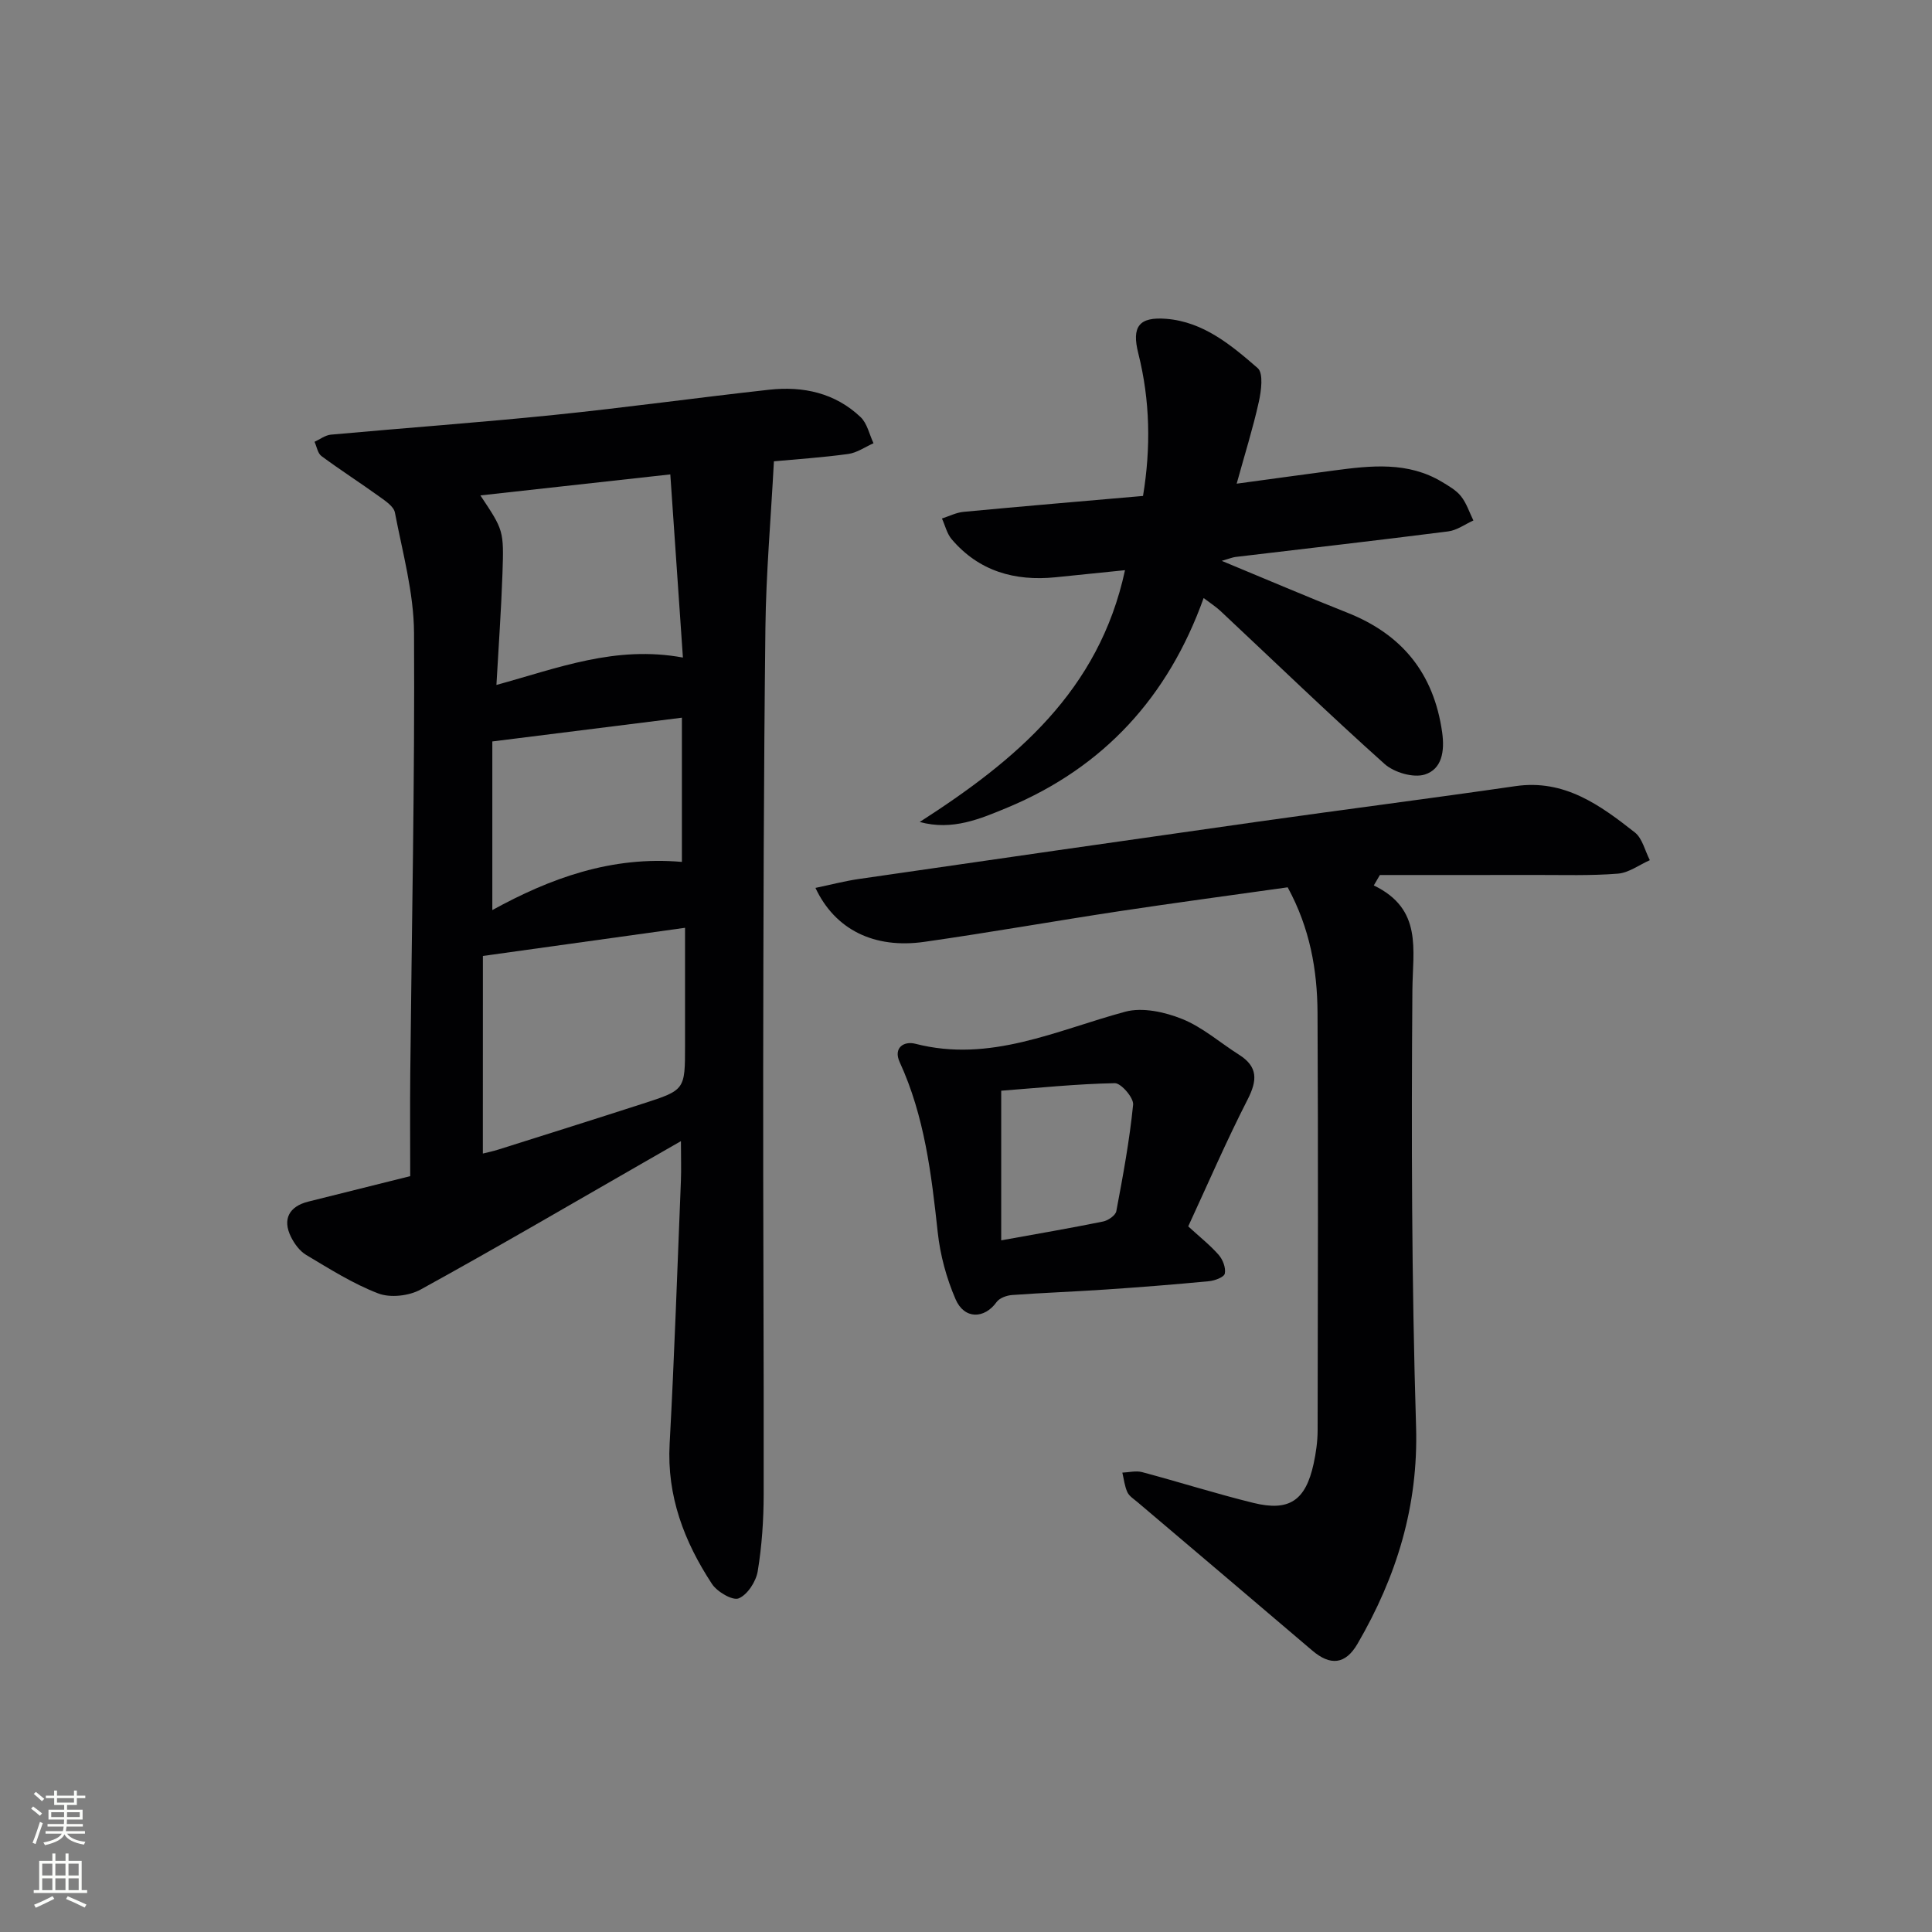 <svg enable-background="new 0 0 400 400" viewBox="0 0 400 400" xmlns="http://www.w3.org/2000/svg"><rect x="0" y="0" width="400" height="400" fill="#808080" stroke="none"/><g fill="#010103"><path d="m160.23 95.51c-.64 12.07-1.63 23.26-1.76 34.45-.35 30.49-.42 60.98-.46 91.47-.04 29.33.15 58.65.1 87.98-.01 5.31-.37 10.67-1.23 15.89-.35 2.13-2.11 4.86-3.93 5.62-1.26.53-4.48-1.35-5.55-2.99-5.74-8.75-9.36-18.18-8.76-29.01.99-18.1 1.59-36.22 2.33-54.33.1-2.49.01-4.99.01-8.33-2.67 1.53-4.87 2.8-7.08 4.06-15.58 8.94-31.08 18.01-46.82 26.67-2.41 1.32-6.27 1.76-8.77.8-5.23-2-10.07-5.08-14.92-7.97-1.34-.8-2.45-2.32-3.16-3.76-1.79-3.64-.37-6.29 3.6-7.28 6.9-1.73 13.8-3.44 21.1-5.27 0-7.15-.06-14.12.01-21.09.3-30.47.95-60.94.78-91.4-.05-8.32-2.38-16.65-3.96-24.91-.24-1.26-1.95-2.38-3.19-3.28-3.97-2.86-8.09-5.5-12.02-8.41-.78-.58-.97-1.95-1.43-2.95 1.12-.51 2.22-1.37 3.38-1.48 15.4-1.4 30.82-2.51 46.2-4.08 14.87-1.52 29.68-3.58 44.53-5.22 7.04-.78 13.67.65 18.96 5.68 1.36 1.3 1.8 3.58 2.66 5.4-1.74.77-3.42 1.97-5.23 2.22-5.4.74-10.86 1.1-15.39 1.52zm-60.26 143.32c.8-.2 2.06-.46 3.29-.85 9.95-3.14 19.9-6.27 29.83-9.48 8.75-2.82 8.74-2.86 8.74-12.03 0-8.06 0-16.12 0-24.38-14.13 1.97-27.49 3.83-41.85 5.83-.01 12.91-.01 26.8-.01 40.91zm41.42-102.69c-.9-13.01-1.74-25.35-2.61-37.92-13.49 1.49-26.28 2.91-39.32 4.35 4.78 7.2 4.88 7.2 4.57 16.18-.26 7.57-.81 15.14-1.25 23.06 12.8-3.51 24.65-8.24 38.61-5.67zm-39.46 52.28c11.9-6.54 24.63-11.26 39.25-9.97 0-9.84 0-19.65 0-29.86-13.1 1.64-25.75 3.22-39.25 4.92z"/><path d="m284.43 183.32c10.16 4.9 8.05 13.27 7.99 21.71-.22 30.09-.16 60.21.76 90.29.5 16.5-4.04 31.12-12.12 45.01-2.52 4.33-5.65 4.58-9.39 1.38-12.02-10.26-24.09-20.46-36.14-30.69-.76-.65-1.73-1.24-2.12-2.08-.57-1.24-.72-2.69-1.04-4.05 1.37-.05 2.83-.44 4.1-.1 7.7 2.05 15.3 4.47 23.03 6.37 7.44 1.83 10.81-.5 12.47-8.1.49-2.25.82-4.59.83-6.89.05-28.83.13-57.66-.02-86.49-.05-8.86-1.57-17.51-6.18-25.97-11.58 1.63-23.25 3.19-34.89 4.95-13.46 2.04-26.86 4.42-40.34 6.34-10.38 1.48-18.48-2.52-22.54-11.17 3.1-.64 6-1.41 8.95-1.84 27.57-4 55.14-7.97 82.73-11.88 17.74-2.51 35.52-4.78 53.25-7.35 10.13-1.47 17.5 3.92 24.71 9.58 1.57 1.23 2.1 3.8 3.11 5.75-2.2.97-4.35 2.61-6.61 2.79-5.63.45-11.32.26-16.98.27-10.77.02-21.53.01-32.3.01-.43.73-.84 1.44-1.26 2.16z"/><path d="m190.42 170.18c19.8-12.73 37.11-27.08 42.5-52.13-5.01.51-9.7 1-14.4 1.47-8.43.84-15.84-1.25-21.48-7.87-.99-1.16-1.36-2.86-2.02-4.3 1.5-.48 2.97-1.24 4.5-1.38 12.23-1.15 24.47-2.19 37.13-3.29 1.64-9.96 1.48-19.75-.98-29.53-1.4-5.54.15-7.59 5.8-7.14 7.7.62 13.45 5.45 18.92 10.2 1.22 1.06.74 4.72.23 7.01-1.21 5.46-2.9 10.82-4.58 16.92 7.12-.97 13.66-1.87 20.2-2.74 7.62-1.01 15.25-1.87 22.3 2.37 1.41.85 2.96 1.73 3.95 2.98 1.14 1.44 1.73 3.32 2.56 5.01-1.73.78-3.41 2.03-5.21 2.26-14.66 1.87-29.34 3.54-44.02 5.29-.62.07-1.21.33-2.87.81 9.26 3.83 17.54 7.39 25.92 10.7 11.39 4.49 17.97 12.55 19.71 24.78.56 3.97-.05 7.64-3.6 8.76-2.37.74-6.35-.43-8.32-2.19-11.53-10.32-22.67-21.08-33.97-31.67-.94-.88-2.04-1.58-3.49-2.68-7.35 20.51-20.7 35.04-40.52 43.34-5.73 2.37-11.48 4.88-18.26 3.02z"/><path d="m246.01 253.91c2.5 2.29 4.6 3.94 6.33 5.93.85.98 1.49 2.68 1.24 3.85-.16.74-2.09 1.46-3.28 1.57-7.11.68-14.23 1.24-21.35 1.72-6.46.44-12.94.67-19.4 1.14-1.13.08-2.62.62-3.22 1.46-2.52 3.52-6.68 3.61-8.49-.59-1.88-4.34-3.18-9.13-3.69-13.83-1.31-12.08-2.73-24.05-7.88-35.26-1.37-2.97.88-4.41 3.24-3.8 15.5 3.99 29.18-2.78 43.44-6.63 3.58-.97 8.2.05 11.8 1.5 4.23 1.7 7.85 4.91 11.78 7.4 3.94 2.49 3.8 5.3 1.78 9.26-4.43 8.66-8.29 17.61-12.3 26.28zm-38.72 2.89c7.47-1.35 14.31-2.52 21.1-3.9 1.04-.21 2.56-1.26 2.73-2.13 1.38-7.32 2.74-14.66 3.48-22.06.14-1.42-2.49-4.47-3.79-4.45-7.88.15-15.74.97-23.52 1.56z"/></g><path d="m6.44 374.46.42-.45c.65.47 1.27.95 1.85 1.44l-.45.49c-.65-.56-1.25-1.06-1.82-1.48m.93 7.33-.63-.26c.55-1.36 1.05-2.8 1.53-4.33.19.1.38.19.59.27-.47 1.29-.96 2.73-1.49 4.32m-.38-10.38.44-.42c.43.34 1.01.82 1.74 1.44l-.49.49c-.53-.51-1.09-1.01-1.69-1.51m2.5.35h1.72v-1.04h.59v1.04h3.52v-1.04h.59v1.04h1.75v.53h-1.75v1.42h-2.03v.97h3.22v2.03h-3.24c0 .35-.01.66-.03.93h3.32v.53h-3.37c-.03.27-.08.58-.15.94h3.96v.53h-3.71c.67.92 1.93 1.48 3.79 1.68-.13.24-.23.44-.29.59-2.13-.38-3.48-1.08-4.04-2.12-.43.97-1.77 1.72-4.03 2.23-.09-.19-.2-.37-.33-.55 2.1-.42 3.37-1.03 3.81-1.83h-3.36v-.53h3.58c.08-.29.13-.61.16-.94h-3.33v-.53h3.39c.02-.27.04-.58.04-.93h-3.23v-2.03h3.25v-.97h-2.07v-1.42h-1.73zm1.12 3.44v1h2.65c.01-.3.02-.44.01-.4v-.25-.35zm1.19-2h3.52v-.91h-3.52zm4.71 2h-2.63v.59c0 .15-.01.28-.01.4h2.64z" fill="#fbfcfa"/><path d="m13.56 383.74h.63v1.52h2.72v6.07h1.13v.6h-11.06v-.6h1.13v-6.07h2.73v-1.52h.63v1.52h2.1v-1.52zm-2.69 8.83.38.56c-1.24.63-2.53 1.25-3.85 1.85-.1-.21-.21-.42-.34-.63 1.37-.55 2.63-1.15 3.81-1.78m-2.13-4.27h2.1v-2.45h-2.1zm0 3.04h2.1v-2.46h-2.1zm2.72-3.04h2.1v-2.45h-2.1zm0 3.04h2.1v-2.46h-2.1zm6.07 3.6c-1.41-.71-2.7-1.3-3.86-1.78l.35-.56c1.45.62 2.75 1.19 3.88 1.72zm-1.25-9.09h-2.1v2.45h2.1zm-2.09 5.49h2.1v-2.46h-2.1z" fill="#fbfcfa"/></svg>